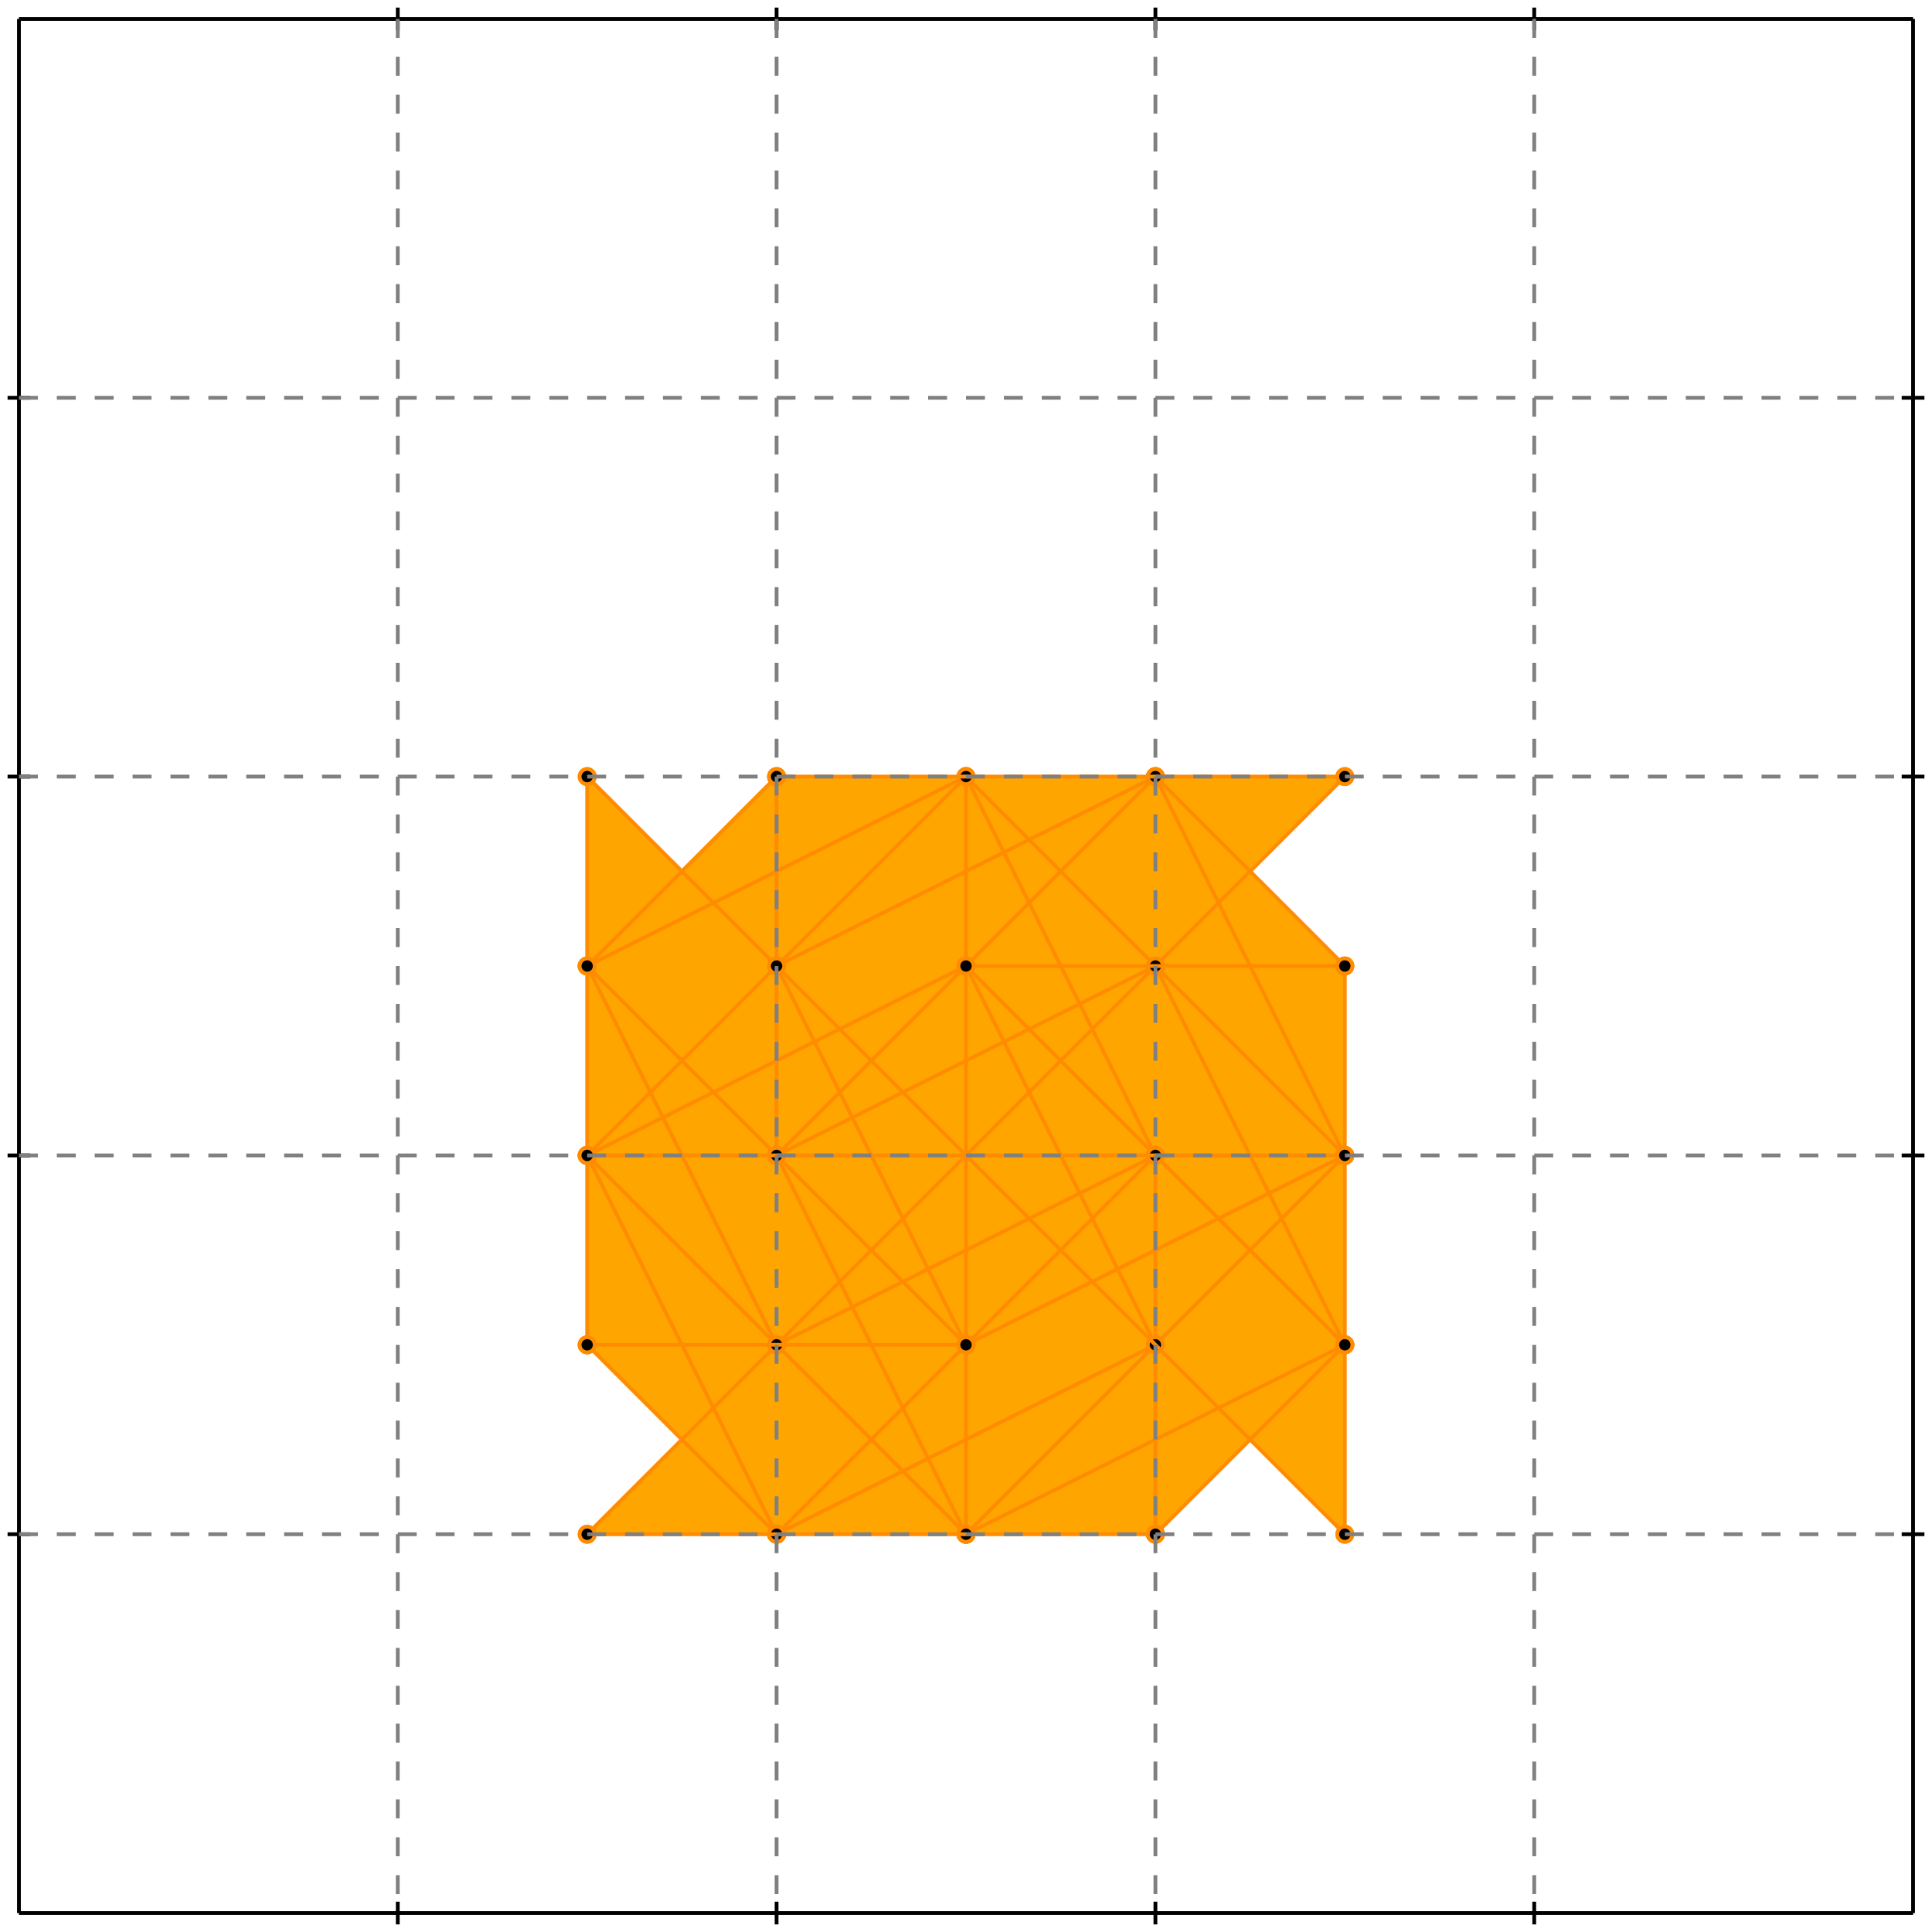 <?xml version="1.0" standalone="no"?>
<!DOCTYPE svg PUBLIC "-//W3C//DTD SVG 1.1//EN" 
  "http://www.w3.org/Graphics/SVG/1.1/DTD/svg11.dtd">
<svg width="510" height="510" version="1.1" id="toplevel"
    xmlns="http://www.w3.org/2000/svg"
    xmlns:xlink="http://www.w3.org/1999/xlink">
  <polygon points="155,405 305,405 330,380 355,405 355,255 330,230 355,205 205,205 180,230 155,205 155,355 180,380"
           fill="orange"/>
  <g stroke="darkorange" stroke-width="1">
    <line x1="155" y1="355" x2="155" y2="205"/>
    <circle cx="155" cy="355" r="2"/>
    <circle cx="155" cy="205" r="2"/>
  </g>
  <g stroke="darkorange" stroke-width="1">
    <line x1="205" y1="305" x2="205" y2="205"/>
    <circle cx="205" cy="305" r="2"/>
    <circle cx="205" cy="205" r="2"/>
  </g>
  <g stroke="darkorange" stroke-width="1">
    <line x1="255" y1="405" x2="255" y2="205"/>
    <circle cx="255" cy="405" r="2"/>
    <circle cx="255" cy="205" r="2"/>
  </g>
  <g stroke="darkorange" stroke-width="1">
    <line x1="205" y1="405" x2="155" y2="305"/>
    <circle cx="205" cy="405" r="2"/>
    <circle cx="155" cy="305" r="2"/>
  </g>
  <g stroke="darkorange" stroke-width="1">
    <line x1="305" y1="405" x2="305" y2="305"/>
    <circle cx="305" cy="405" r="2"/>
    <circle cx="305" cy="305" r="2"/>
  </g>
  <g stroke="darkorange" stroke-width="1">
    <line x1="355" y1="405" x2="355" y2="255"/>
    <circle cx="355" cy="405" r="2"/>
    <circle cx="355" cy="255" r="2"/>
  </g>
  <g stroke="darkorange" stroke-width="1">
    <line x1="205" y1="355" x2="155" y2="255"/>
    <circle cx="205" cy="355" r="2"/>
    <circle cx="155" cy="255" r="2"/>
  </g>
  <g stroke="darkorange" stroke-width="1">
    <line x1="255" y1="405" x2="205" y2="305"/>
    <circle cx="255" cy="405" r="2"/>
    <circle cx="205" cy="305" r="2"/>
  </g>
  <g stroke="darkorange" stroke-width="1">
    <line x1="305" y1="405" x2="355" y2="355"/>
    <circle cx="305" cy="405" r="2"/>
    <circle cx="355" cy="355" r="2"/>
  </g>
  <g stroke="darkorange" stroke-width="1">
    <line x1="205" y1="405" x2="155" y2="355"/>
    <circle cx="205" cy="405" r="2"/>
    <circle cx="155" cy="355" r="2"/>
  </g>
  <g stroke="darkorange" stroke-width="1">
    <line x1="255" y1="355" x2="205" y2="255"/>
    <circle cx="255" cy="355" r="2"/>
    <circle cx="205" cy="255" r="2"/>
  </g>
  <g stroke="darkorange" stroke-width="1">
    <line x1="255" y1="405" x2="355" y2="305"/>
    <circle cx="255" cy="405" r="2"/>
    <circle cx="355" cy="305" r="2"/>
  </g>
  <g stroke="darkorange" stroke-width="1">
    <line x1="255" y1="405" x2="155" y2="305"/>
    <circle cx="255" cy="405" r="2"/>
    <circle cx="155" cy="305" r="2"/>
  </g>
  <g stroke="darkorange" stroke-width="1">
    <line x1="305" y1="355" x2="255" y2="255"/>
    <circle cx="305" cy="355" r="2"/>
    <circle cx="255" cy="255" r="2"/>
  </g>
  <g stroke="darkorange" stroke-width="1">
    <line x1="305" y1="305" x2="255" y2="205"/>
    <circle cx="305" cy="305" r="2"/>
    <circle cx="255" cy="205" r="2"/>
  </g>
  <g stroke="darkorange" stroke-width="1">
    <line x1="355" y1="355" x2="305" y2="255"/>
    <circle cx="355" cy="355" r="2"/>
    <circle cx="305" cy="255" r="2"/>
  </g>
  <g stroke="darkorange" stroke-width="1">
    <line x1="205" y1="405" x2="305" y2="305"/>
    <circle cx="205" cy="405" r="2"/>
    <circle cx="305" cy="305" r="2"/>
  </g>
  <g stroke="darkorange" stroke-width="1">
    <line x1="255" y1="355" x2="155" y2="255"/>
    <circle cx="255" cy="355" r="2"/>
    <circle cx="155" cy="255" r="2"/>
  </g>
  <g stroke="darkorange" stroke-width="1">
    <line x1="255" y1="405" x2="355" y2="355"/>
    <circle cx="255" cy="405" r="2"/>
    <circle cx="355" cy="355" r="2"/>
  </g>
  <g stroke="darkorange" stroke-width="1">
    <line x1="355" y1="305" x2="305" y2="205"/>
    <circle cx="355" cy="305" r="2"/>
    <circle cx="305" cy="205" r="2"/>
  </g>
  <g stroke="darkorange" stroke-width="1">
    <line x1="155" y1="405" x2="355" y2="205"/>
    <circle cx="155" cy="405" r="2"/>
    <circle cx="355" cy="205" r="2"/>
  </g>
  <g stroke="darkorange" stroke-width="1">
    <line x1="205" y1="405" x2="305" y2="355"/>
    <circle cx="205" cy="405" r="2"/>
    <circle cx="305" cy="355" r="2"/>
  </g>
  <g stroke="darkorange" stroke-width="1">
    <line x1="155" y1="405" x2="305" y2="405"/>
    <circle cx="155" cy="405" r="2"/>
    <circle cx="305" cy="405" r="2"/>
  </g>
  <g stroke="darkorange" stroke-width="1">
    <line x1="355" y1="405" x2="155" y2="205"/>
    <circle cx="355" cy="405" r="2"/>
    <circle cx="155" cy="205" r="2"/>
  </g>
  <g stroke="darkorange" stroke-width="1">
    <line x1="255" y1="355" x2="355" y2="305"/>
    <circle cx="255" cy="355" r="2"/>
    <circle cx="355" cy="305" r="2"/>
  </g>
  <g stroke="darkorange" stroke-width="1">
    <line x1="205" y1="305" x2="305" y2="205"/>
    <circle cx="205" cy="305" r="2"/>
    <circle cx="305" cy="205" r="2"/>
  </g>
  <g stroke="darkorange" stroke-width="1">
    <line x1="355" y1="355" x2="255" y2="255"/>
    <circle cx="355" cy="355" r="2"/>
    <circle cx="255" cy="255" r="2"/>
  </g>
  <g stroke="darkorange" stroke-width="1">
    <line x1="205" y1="355" x2="305" y2="305"/>
    <circle cx="205" cy="355" r="2"/>
    <circle cx="305" cy="305" r="2"/>
  </g>
  <g stroke="darkorange" stroke-width="1">
    <line x1="155" y1="305" x2="255" y2="205"/>
    <circle cx="155" cy="305" r="2"/>
    <circle cx="255" cy="205" r="2"/>
  </g>
  <g stroke="darkorange" stroke-width="1">
    <line x1="155" y1="355" x2="255" y2="355"/>
    <circle cx="155" cy="355" r="2"/>
    <circle cx="255" cy="355" r="2"/>
  </g>
  <g stroke="darkorange" stroke-width="1">
    <line x1="355" y1="305" x2="255" y2="205"/>
    <circle cx="355" cy="305" r="2"/>
    <circle cx="255" cy="205" r="2"/>
  </g>
  <g stroke="darkorange" stroke-width="1">
    <line x1="155" y1="255" x2="205" y2="205"/>
    <circle cx="155" cy="255" r="2"/>
    <circle cx="205" cy="205" r="2"/>
  </g>
  <g stroke="darkorange" stroke-width="1">
    <line x1="355" y1="255" x2="305" y2="205"/>
    <circle cx="355" cy="255" r="2"/>
    <circle cx="305" cy="205" r="2"/>
  </g>
  <g stroke="darkorange" stroke-width="1">
    <line x1="205" y1="305" x2="305" y2="255"/>
    <circle cx="205" cy="305" r="2"/>
    <circle cx="305" cy="255" r="2"/>
  </g>
  <g stroke="darkorange" stroke-width="1">
    <line x1="155" y1="305" x2="255" y2="255"/>
    <circle cx="155" cy="305" r="2"/>
    <circle cx="255" cy="255" r="2"/>
  </g>
  <g stroke="darkorange" stroke-width="1">
    <line x1="155" y1="305" x2="355" y2="305"/>
    <circle cx="155" cy="305" r="2"/>
    <circle cx="355" cy="305" r="2"/>
  </g>
  <g stroke="darkorange" stroke-width="1">
    <line x1="205" y1="255" x2="305" y2="205"/>
    <circle cx="205" cy="255" r="2"/>
    <circle cx="305" cy="205" r="2"/>
  </g>
  <g stroke="darkorange" stroke-width="1">
    <line x1="155" y1="255" x2="255" y2="205"/>
    <circle cx="155" cy="255" r="2"/>
    <circle cx="255" cy="205" r="2"/>
  </g>
  <g stroke="darkorange" stroke-width="1">
    <line x1="255" y1="255" x2="355" y2="255"/>
    <circle cx="255" cy="255" r="2"/>
    <circle cx="355" cy="255" r="2"/>
  </g>
  <g stroke="darkorange" stroke-width="1">
    <line x1="205" y1="205" x2="355" y2="205"/>
    <circle cx="205" cy="205" r="2"/>
    <circle cx="355" cy="205" r="2"/>
  </g>
  <g stroke="black" stroke-width="1">
    <line x1="5" y1="5" x2="505" y2="5"/>
    <line x1="5" y1="5" x2="5" y2="505"/>
    <line x1="505" y1="505" x2="5" y2="505"/>
    <line x1="505" y1="505" x2="505" y2="5"/>
    <line x1="105" y1="2" x2="105" y2="8"/>
    <line x1="2" y1="105" x2="8" y2="105"/>
    <line x1="105" y1="502" x2="105" y2="508"/>
    <line x1="502" y1="105" x2="508" y2="105"/>
    <line x1="205" y1="2" x2="205" y2="8"/>
    <line x1="2" y1="205" x2="8" y2="205"/>
    <line x1="205" y1="502" x2="205" y2="508"/>
    <line x1="502" y1="205" x2="508" y2="205"/>
    <line x1="305" y1="2" x2="305" y2="8"/>
    <line x1="2" y1="305" x2="8" y2="305"/>
    <line x1="305" y1="502" x2="305" y2="508"/>
    <line x1="502" y1="305" x2="508" y2="305"/>
    <line x1="405" y1="2" x2="405" y2="8"/>
    <line x1="2" y1="405" x2="8" y2="405"/>
    <line x1="405" y1="502" x2="405" y2="508"/>
    <line x1="502" y1="405" x2="508" y2="405"/>
  </g>
  <g stroke="gray" stroke-width="1" stroke-dasharray="5,5">
    <line x1="105" y1="5" x2="105" y2="505"/>
    <line x1="5" y1="105" x2="505" y2="105"/>
    <line x1="205" y1="5" x2="205" y2="505"/>
    <line x1="5" y1="205" x2="505" y2="205"/>
    <line x1="305" y1="5" x2="305" y2="505"/>
    <line x1="5" y1="305" x2="505" y2="305"/>
    <line x1="405" y1="5" x2="405" y2="505"/>
    <line x1="5" y1="405" x2="505" y2="405"/>
  </g>
</svg>
